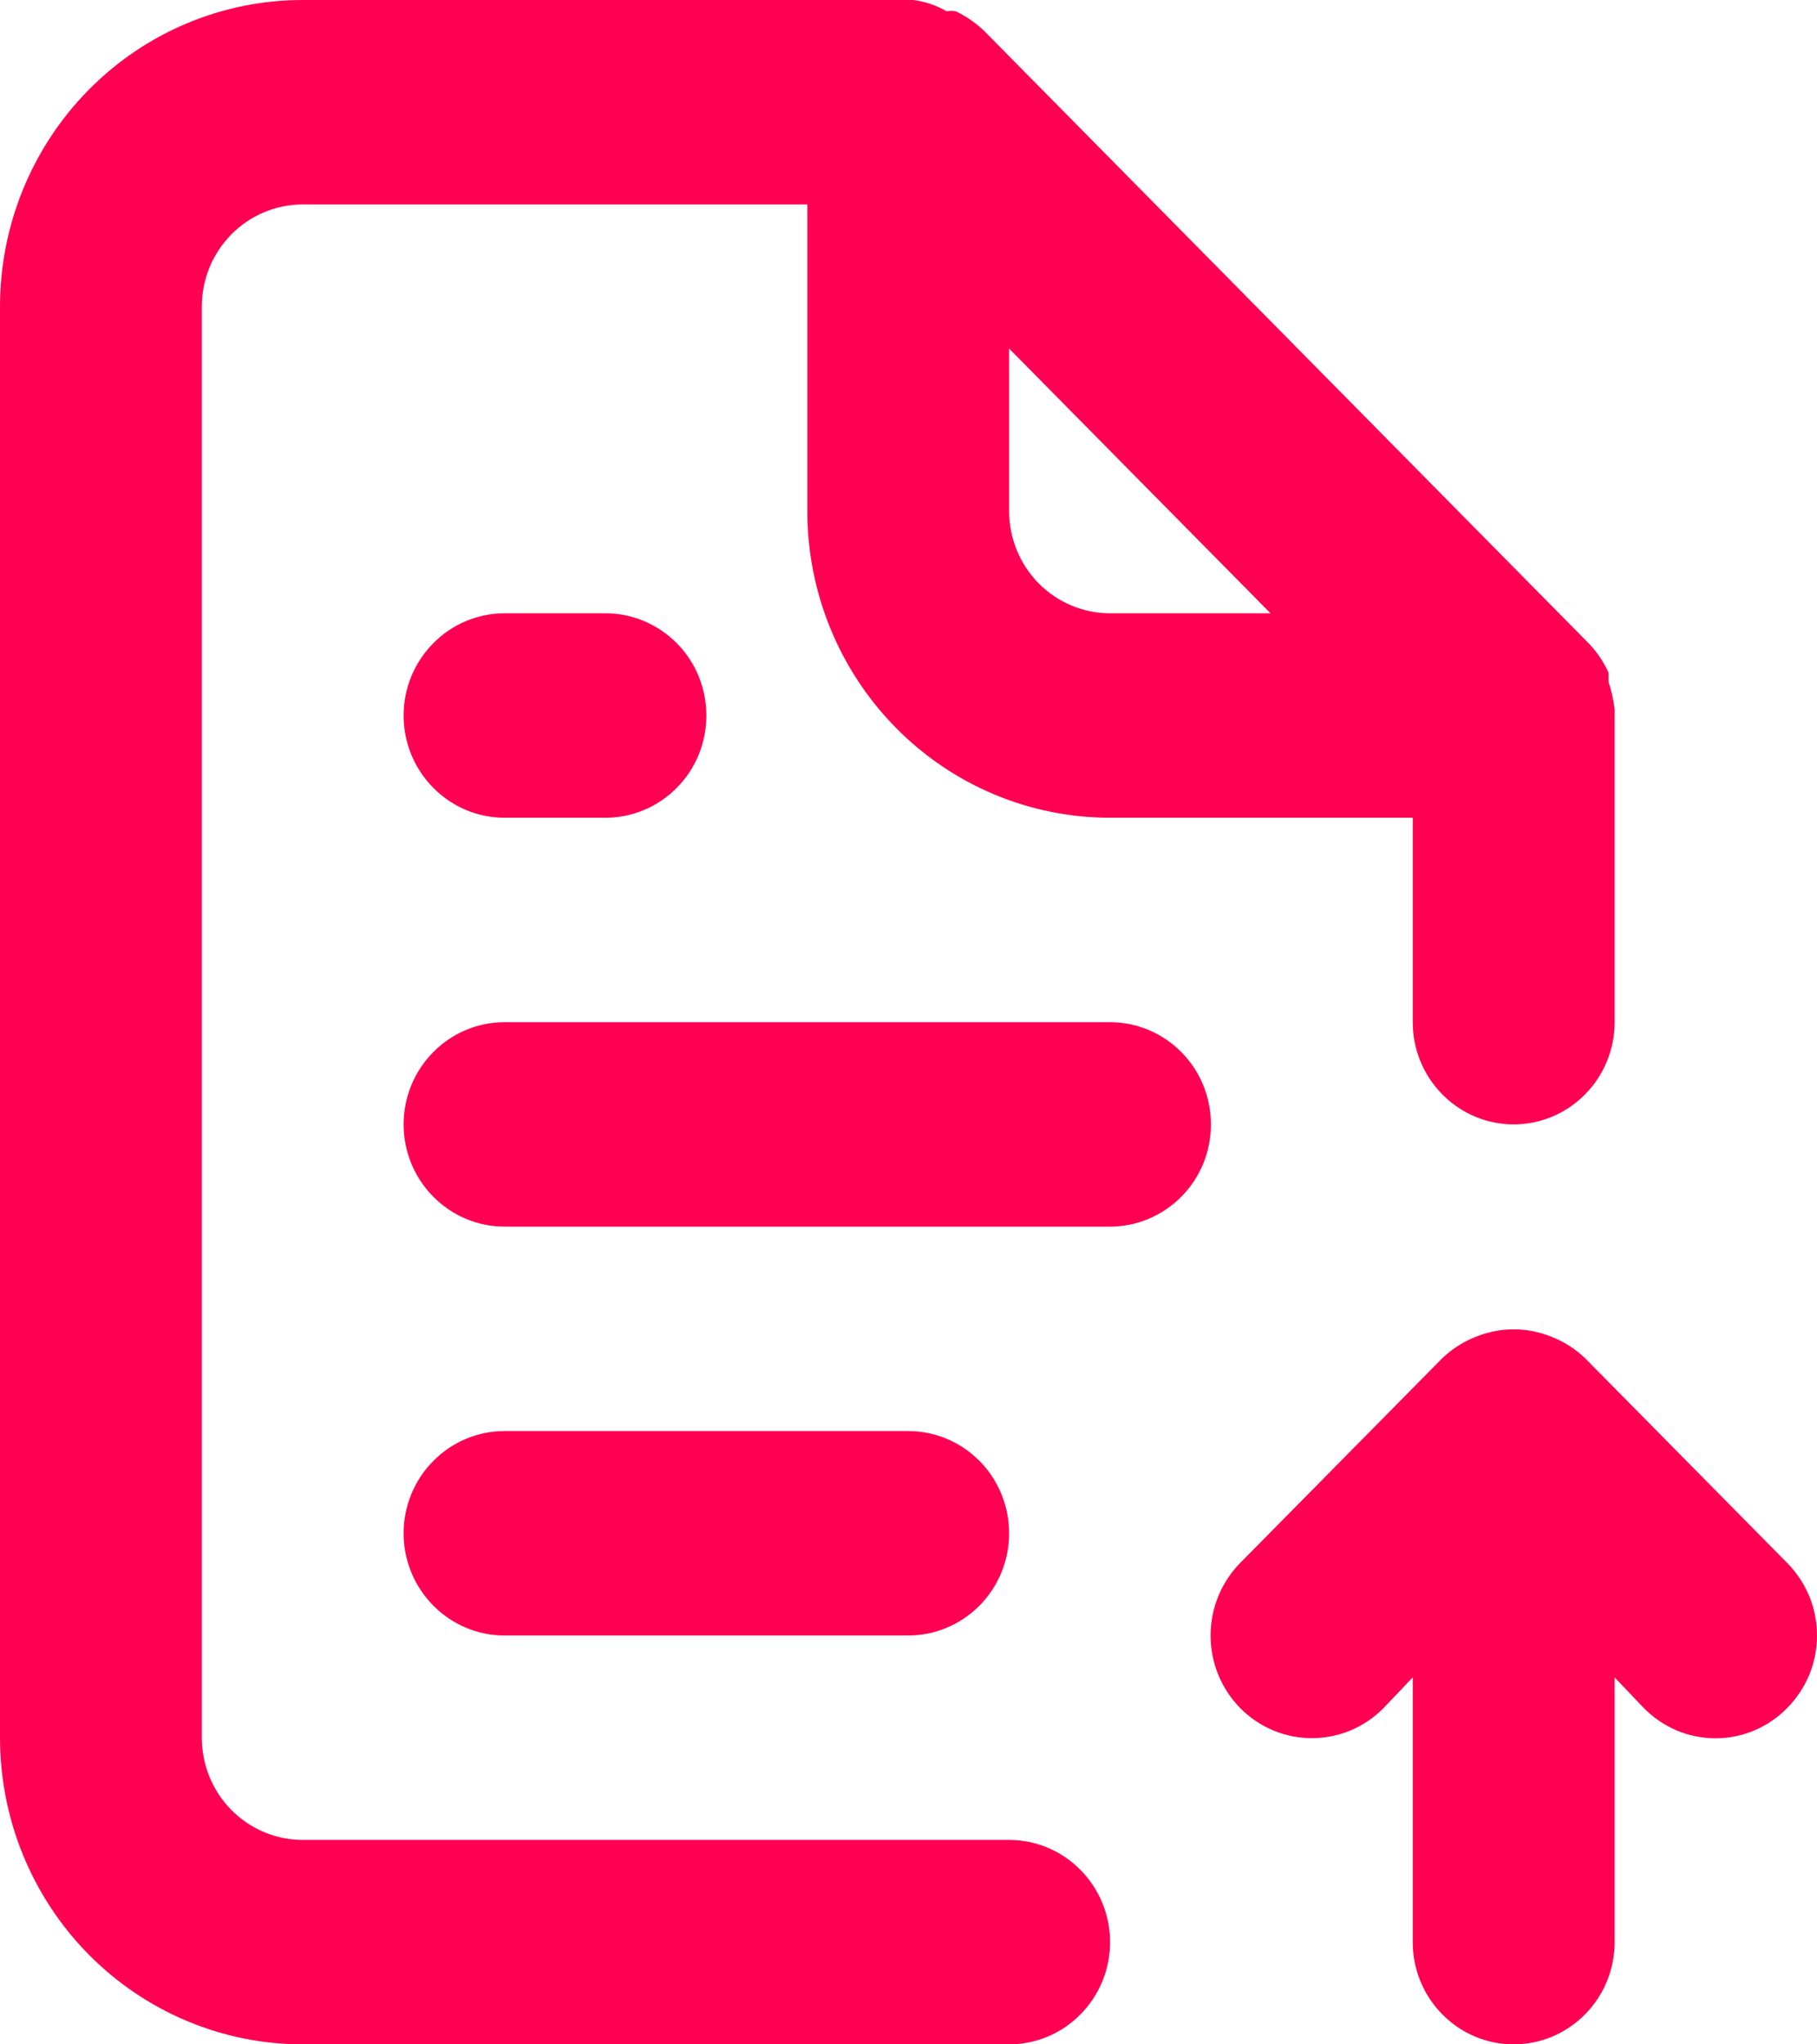 <svg width="16" height="18" viewBox="0 0 16 18" fill="none" xmlns="http://www.w3.org/2000/svg">
<path d="M8.886 16.2H2.666C2.43 16.2 2.204 16.105 2.037 15.936C1.871 15.768 1.777 15.539 1.777 15.3V2.7C1.777 2.461 1.871 2.232 2.037 2.064C2.204 1.895 2.43 1.8 2.666 1.8H7.109V4.5C7.109 5.216 7.39 5.903 7.89 6.409C8.39 6.916 9.068 7.2 9.775 7.2H12.44V9C12.44 9.239 12.534 9.468 12.701 9.636C12.867 9.805 13.093 9.9 13.329 9.9C13.565 9.9 13.791 9.805 13.957 9.636C14.124 9.468 14.218 9.239 14.218 9V6.3C14.218 6.3 14.218 6.3 14.218 6.246C14.208 6.163 14.191 6.082 14.164 6.003V5.922C14.122 5.829 14.065 5.744 13.995 5.67L8.664 0.27C8.59 0.2 8.506 0.142 8.415 0.099C8.389 0.095 8.362 0.095 8.335 0.099C8.245 0.047 8.145 0.013 8.042 0H2.666C1.959 0 1.281 0.284 0.781 0.791C0.281 1.297 0 1.984 0 2.7V15.3C0 16.016 0.281 16.703 0.781 17.209C1.281 17.715 1.959 18 2.666 18H8.886C9.122 18 9.348 17.905 9.514 17.736C9.681 17.568 9.775 17.339 9.775 17.1C9.775 16.861 9.681 16.632 9.514 16.464C9.348 16.295 9.122 16.2 8.886 16.2ZM8.886 3.069L11.188 5.4H9.775C9.539 5.4 9.313 5.305 9.146 5.136C8.98 4.968 8.886 4.739 8.886 4.5V3.069ZM4.443 5.4C4.207 5.4 3.981 5.495 3.815 5.664C3.648 5.832 3.554 6.061 3.554 6.3C3.554 6.539 3.648 6.768 3.815 6.936C3.981 7.105 4.207 7.2 4.443 7.2H5.332C5.567 7.2 5.793 7.105 5.96 6.936C6.127 6.768 6.22 6.539 6.22 6.3C6.22 6.061 6.127 5.832 5.96 5.664C5.793 5.495 5.567 5.4 5.332 5.4H4.443ZM9.775 9H4.443C4.207 9 3.981 9.095 3.815 9.264C3.648 9.432 3.554 9.661 3.554 9.9C3.554 10.139 3.648 10.368 3.815 10.536C3.981 10.705 4.207 10.8 4.443 10.8H9.775C10.01 10.8 10.236 10.705 10.403 10.536C10.57 10.368 10.663 10.139 10.663 9.9C10.663 9.661 10.57 9.432 10.403 9.264C10.236 9.095 10.01 9 9.775 9ZM15.737 13.761L13.96 11.961C13.875 11.879 13.776 11.815 13.667 11.772C13.45 11.682 13.208 11.682 12.991 11.772C12.882 11.815 12.783 11.879 12.698 11.961L10.921 13.761C10.754 13.931 10.66 14.16 10.66 14.4C10.66 14.64 10.754 14.87 10.921 15.039C11.088 15.209 11.315 15.304 11.552 15.304C11.789 15.304 12.015 15.209 12.183 15.039L12.44 14.769V17.1C12.44 17.339 12.534 17.568 12.701 17.736C12.867 17.905 13.093 18 13.329 18C13.565 18 13.791 17.905 13.957 17.736C14.124 17.568 14.218 17.339 14.218 17.1V14.769L14.475 15.039C14.558 15.123 14.656 15.19 14.764 15.236C14.873 15.282 14.989 15.305 15.106 15.305C15.224 15.305 15.34 15.282 15.448 15.236C15.556 15.19 15.655 15.123 15.737 15.039C15.82 14.955 15.886 14.856 15.932 14.746C15.977 14.636 16 14.519 16 14.4C16 14.281 15.977 14.164 15.932 14.054C15.886 13.944 15.82 13.845 15.737 13.761ZM7.997 14.4C8.233 14.4 8.459 14.305 8.626 14.136C8.792 13.968 8.886 13.739 8.886 13.5C8.886 13.261 8.792 13.032 8.626 12.864C8.459 12.695 8.233 12.6 7.997 12.6H4.443C4.207 12.6 3.981 12.695 3.815 12.864C3.648 13.032 3.554 13.261 3.554 13.5C3.554 13.739 3.648 13.968 3.815 14.136C3.981 14.305 4.207 14.4 4.443 14.4H7.997Z" fill="#FF0053"/>
</svg>
